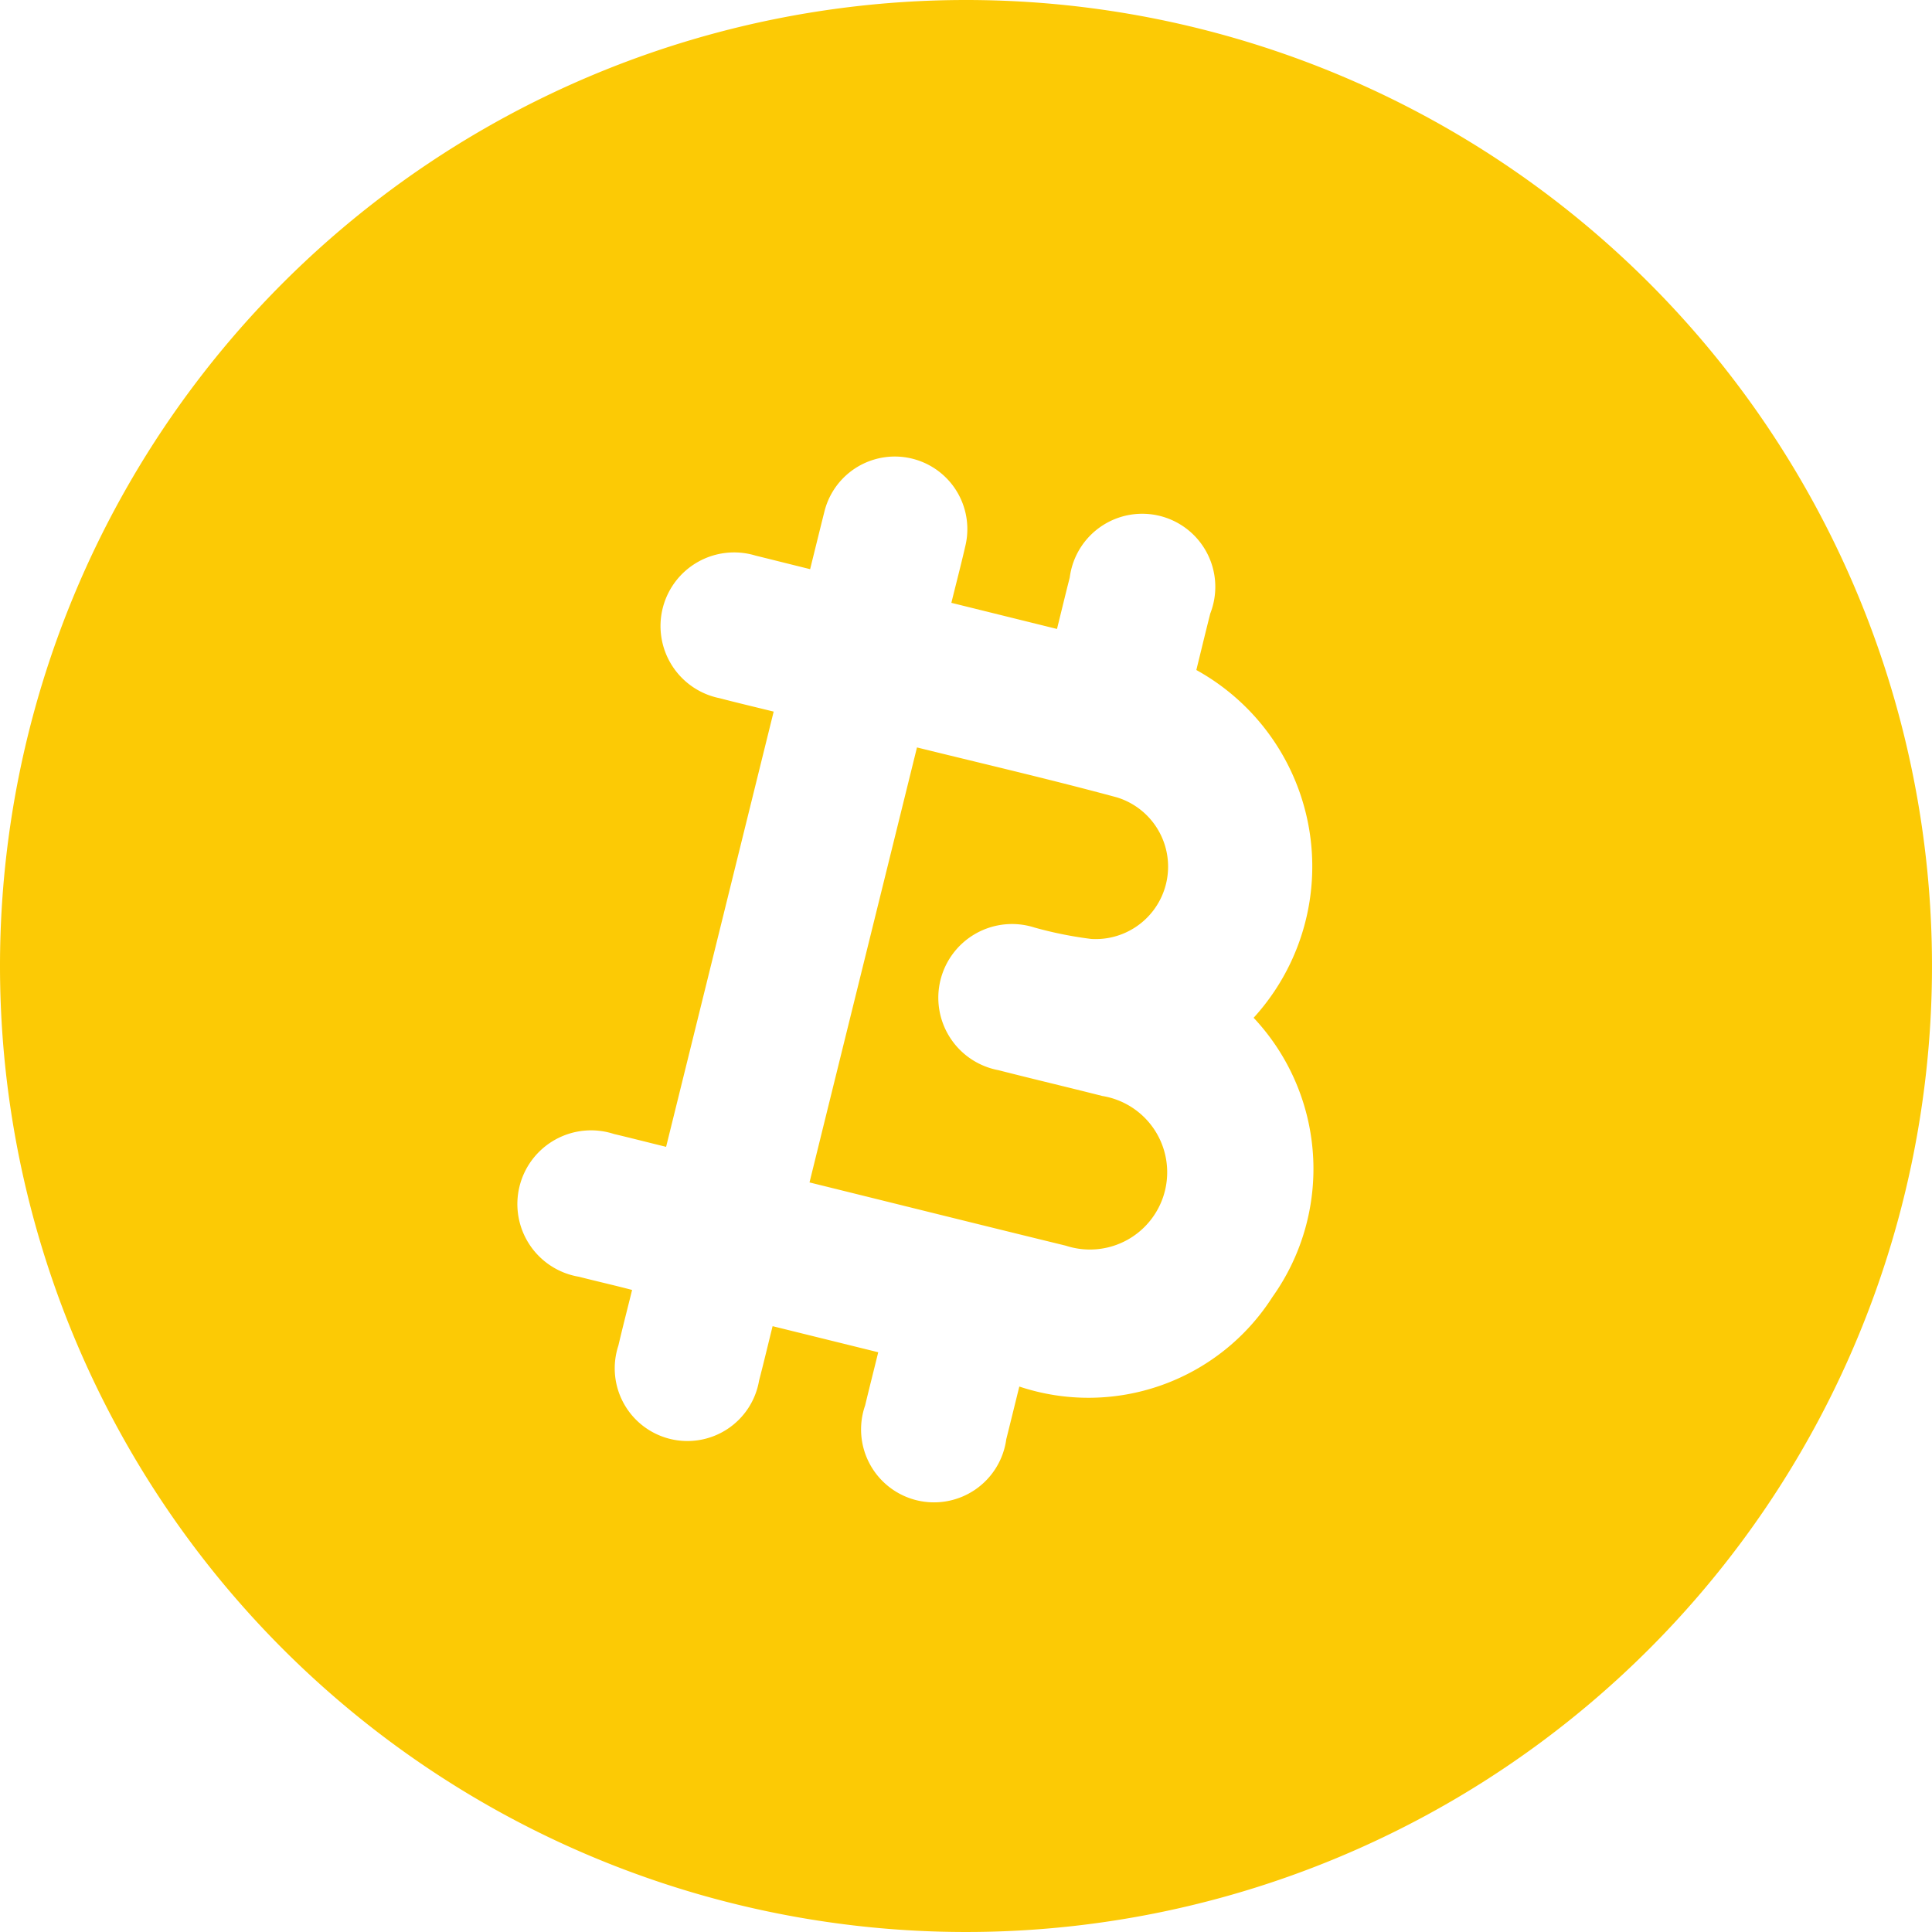 <svg xmlns="http://www.w3.org/2000/svg" width="40" height="40" viewBox="0 0 40 40">
<defs>
    <style>
      .cls-1 {
        fill: #fcca05;
        fill-rule: evenodd;
      }
    </style>
  </defs>
  <path id="B_gold" data-name="B gold" class="cls-1" d="M429,335a20,20,0,1,1-20,20A20,20,0,0,1,429,335Zm-3.227,11.784c0.106-.43.2-0.811,0.295-1.19a1.5,1.5,0,1,1,2.916.72c-0.088.382-.187,0.761-0.287,1.167l2.187,0.541c0.089-.36.174-0.713,0.264-1.066a1.513,1.513,0,1,1,2.91.744c-0.1.393-.194,0.785-0.289,1.172a4.647,4.647,0,0,1,1.186,7.2,4.569,4.569,0,0,1,.39,5.78,4.52,4.52,0,0,1-5.241,1.855c-0.09.362-.179,0.727-0.27,1.09a1.51,1.51,0,1,1-2.922-.7c0.085-.357.176-0.713,0.271-1.1l-2.187-.54c-0.093.373-.182,0.75-0.28,1.126a1.505,1.505,0,1,1-2.913-.724c0.086-.369.181-0.736,0.284-1.152-0.381-.1-0.741-0.181-1.1-0.273a1.526,1.526,0,1,1,.724-2.956c0.352,0.083.7,0.173,1.08,0.266,0.742-3,1.479-5.987,2.227-9.011-0.376-.093-0.75-0.181-1.121-0.278a1.524,1.524,0,1,1,.745-2.952C425.005,346.592,425.367,346.684,425.773,346.784Zm2.212,3.691c-0.746,3.021-1.484,6-2.225,9.006,1.786,0.441,3.546.88,5.308,1.31a1.6,1.6,0,1,0,.754-3.1c-0.716-.182-1.435-0.351-2.15-0.534a1.526,1.526,0,1,1,.747-2.953,8.109,8.109,0,0,0,1.174.236,1.5,1.5,0,0,0,.532-2.931C430.761,351.14,429.384,350.82,427.985,350.475Z" transform="translate(-409 -335)"/>
</svg>
